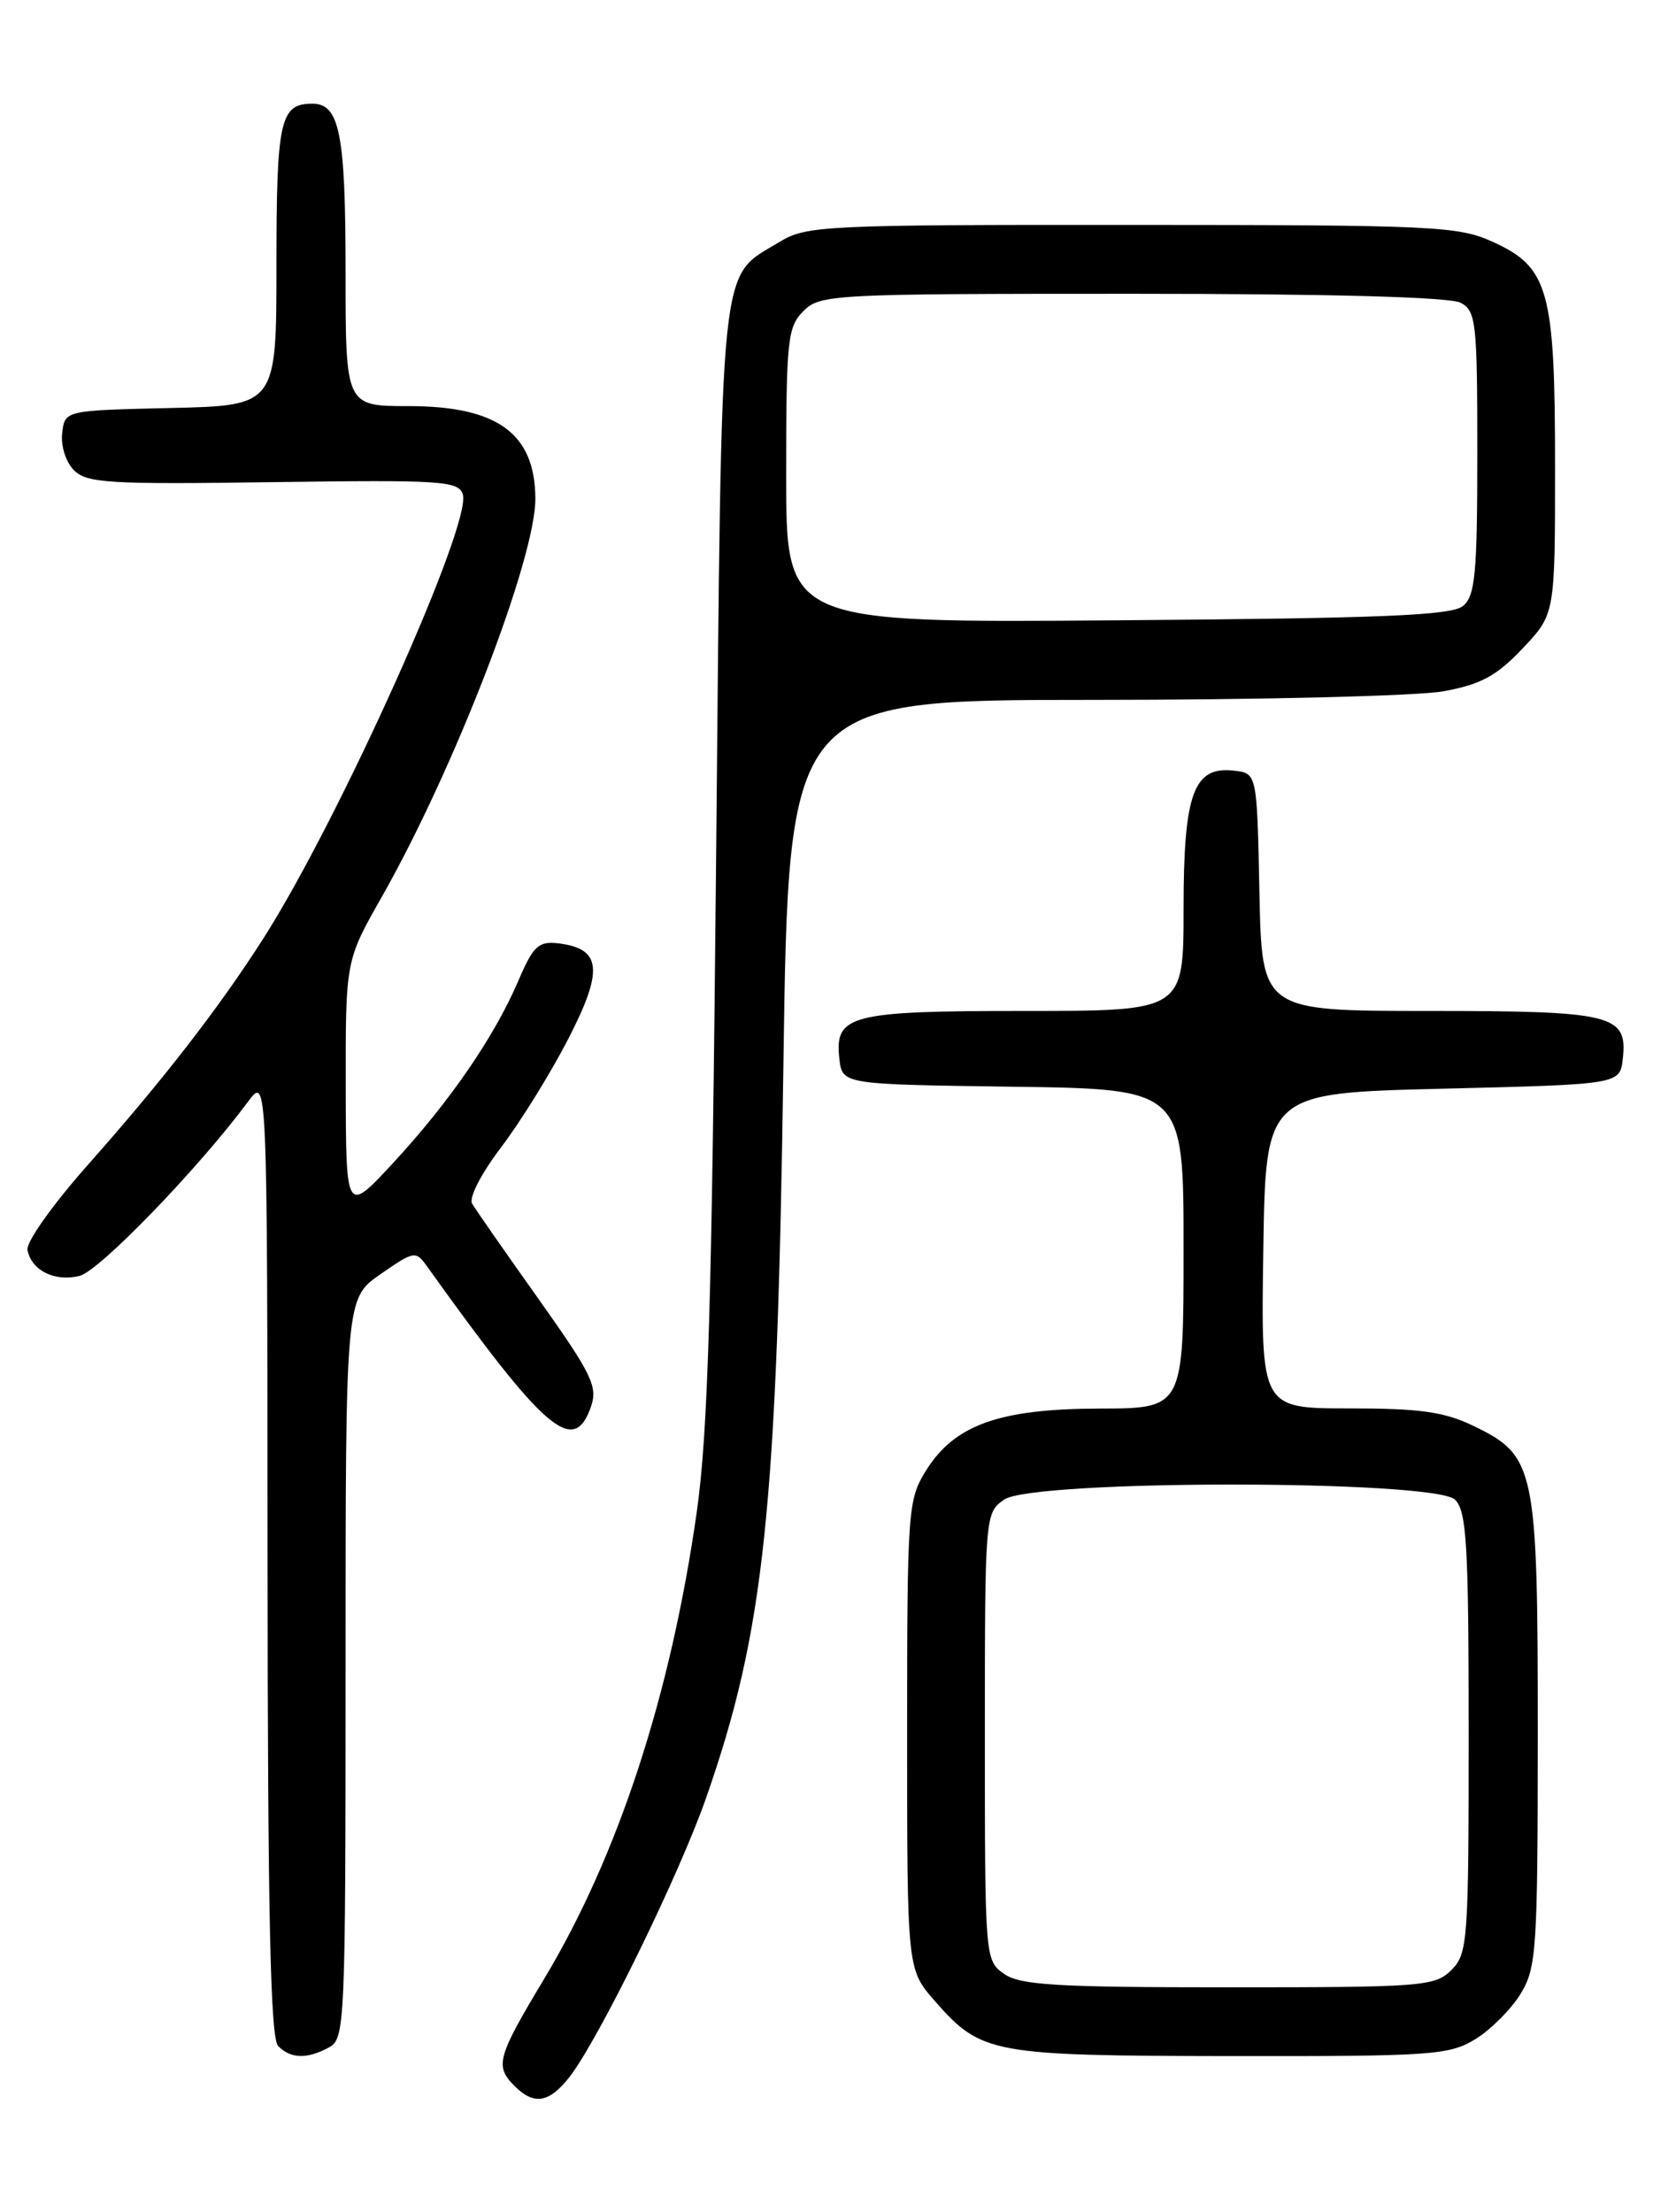 <?xml version="1.0" encoding="UTF-8" standalone="no"?>
<!DOCTYPE svg PUBLIC "-//W3C//DTD SVG 1.1//EN" "http://www.w3.org/Graphics/SVG/1.1/DTD/svg11.dtd" >
<svg xmlns="http://www.w3.org/2000/svg" xmlns:xlink="http://www.w3.org/1999/xlink" version="1.1" viewBox="0 0 194 256">
 <g >
 <path fill="currentColor"
d=" M 65.88 240.43 C 69.25 236.13 78.61 217.04 81.76 208.00 C 88.48 188.73 89.95 174.81 90.68 123.25 C 91.28 81.00 91.28 81.00 126.50 81.00 C 145.88 81.00 164.15 80.55 167.11 80.00 C 171.42 79.21 173.25 78.22 176.25 75.04 C 180.00 71.08 180.00 71.08 180.00 54.01 C 180.00 33.58 179.27 30.93 172.79 27.99 C 168.79 26.17 166.00 26.04 131.00 26.03 C 95.57 26.01 93.32 26.12 90.30 27.96 C 83.15 32.32 83.57 28.32 82.89 99.45 C 82.40 150.81 81.96 165.78 80.65 175.00 C 77.64 196.16 71.56 214.76 62.97 229.05 C 57.53 238.11 57.25 239.11 59.57 241.43 C 61.80 243.66 63.55 243.38 65.88 240.43 Z  M 38.07 236.96 C 39.93 235.97 40.00 234.42 40.00 193.10 C 40.00 150.27 40.00 150.27 44.04 147.47 C 47.96 144.75 48.12 144.73 49.45 146.59 C 63.11 165.68 66.40 168.50 68.39 162.84 C 69.22 160.48 68.54 159.08 62.34 150.34 C 58.49 144.93 55.03 139.96 54.65 139.30 C 54.25 138.63 55.70 135.81 57.99 132.80 C 60.21 129.89 63.71 124.24 65.76 120.27 C 69.89 112.27 69.64 109.78 64.64 109.18 C 62.33 108.91 61.73 109.46 60.00 113.51 C 57.22 119.99 52.09 127.46 45.59 134.50 C 40.05 140.50 40.05 140.50 40.02 125.84 C 40.00 111.18 40.00 111.18 44.17 103.84 C 52.61 88.99 62.02 64.58 61.97 57.67 C 61.91 50.15 57.58 47.00 47.28 47.00 C 40.00 47.00 40.00 47.00 40.00 31.43 C 40.00 15.48 39.31 12.00 36.16 12.00 C 32.42 12.00 32.00 13.89 32.00 30.67 C 32.00 46.94 32.00 46.94 19.75 47.22 C 7.50 47.50 7.50 47.50 7.20 50.12 C 7.02 51.60 7.62 53.48 8.57 54.43 C 10.06 55.92 12.69 56.07 31.64 55.80 C 51.11 55.53 53.07 55.65 53.57 57.21 C 54.65 60.63 39.29 94.82 30.46 108.65 C 25.33 116.67 18.90 124.97 10.20 134.78 C 6.12 139.38 3.00 143.77 3.18 144.67 C 3.65 147.05 6.34 148.38 9.22 147.66 C 11.51 147.09 22.99 135.21 28.72 127.49 C 30.94 124.50 30.94 124.50 30.97 180.05 C 30.99 221.89 31.30 235.90 32.20 236.80 C 33.67 238.27 35.52 238.33 38.07 236.96 Z  M 170.76 236.01 C 172.55 234.91 174.91 232.55 176.01 230.76 C 177.86 227.72 177.99 225.68 178.00 200.65 C 178.00 169.81 177.73 168.50 170.59 165.04 C 167.18 163.39 164.40 163.00 156.16 163.00 C 145.95 163.00 145.95 163.00 146.23 144.75 C 146.50 126.50 146.50 126.50 167.00 126.00 C 187.50 125.50 187.50 125.50 187.84 122.55 C 188.42 117.42 186.73 117.00 165.34 117.00 C 146.06 117.00 146.06 117.00 145.78 103.25 C 145.50 89.50 145.50 89.50 142.85 89.19 C 138.15 88.65 137.00 91.80 137.00 105.22 C 137.00 117.00 137.00 117.00 118.69 117.00 C 98.35 117.00 96.58 117.45 97.16 122.55 C 97.50 125.50 97.50 125.50 117.25 125.77 C 137.00 126.04 137.00 126.04 137.00 144.52 C 137.00 163.00 137.00 163.00 127.25 163.02 C 115.62 163.05 110.46 164.91 107.15 170.25 C 105.09 173.59 105.00 174.83 105.00 200.83 C 105.00 227.93 105.00 227.93 108.23 231.61 C 113.58 237.70 114.76 237.92 142.50 237.96 C 165.72 237.99 167.73 237.85 170.76 236.01 Z  M 91.00 55.04 C 91.00 39.33 91.16 37.84 93.00 36.00 C 94.93 34.07 96.33 34.00 131.07 34.00 C 154.01 34.00 167.83 34.38 169.07 35.04 C 170.86 35.99 171.00 37.28 171.00 52.41 C 171.00 66.39 170.76 68.95 169.35 70.13 C 168.02 71.23 160.05 71.56 129.35 71.79 C 91.00 72.09 91.00 72.09 91.00 55.04 Z  M 116.22 228.44 C 114.02 226.90 114.00 226.62 114.00 201.00 C 114.00 175.38 114.02 175.10 116.22 173.56 C 119.55 171.22 166.09 171.24 168.43 173.57 C 169.77 174.92 170.00 178.79 170.00 200.57 C 170.00 224.67 169.90 226.10 168.00 228.00 C 166.11 229.89 164.67 230.00 142.22 230.00 C 122.32 230.00 118.08 229.75 116.22 228.44 Z "/>
</g>
</svg>